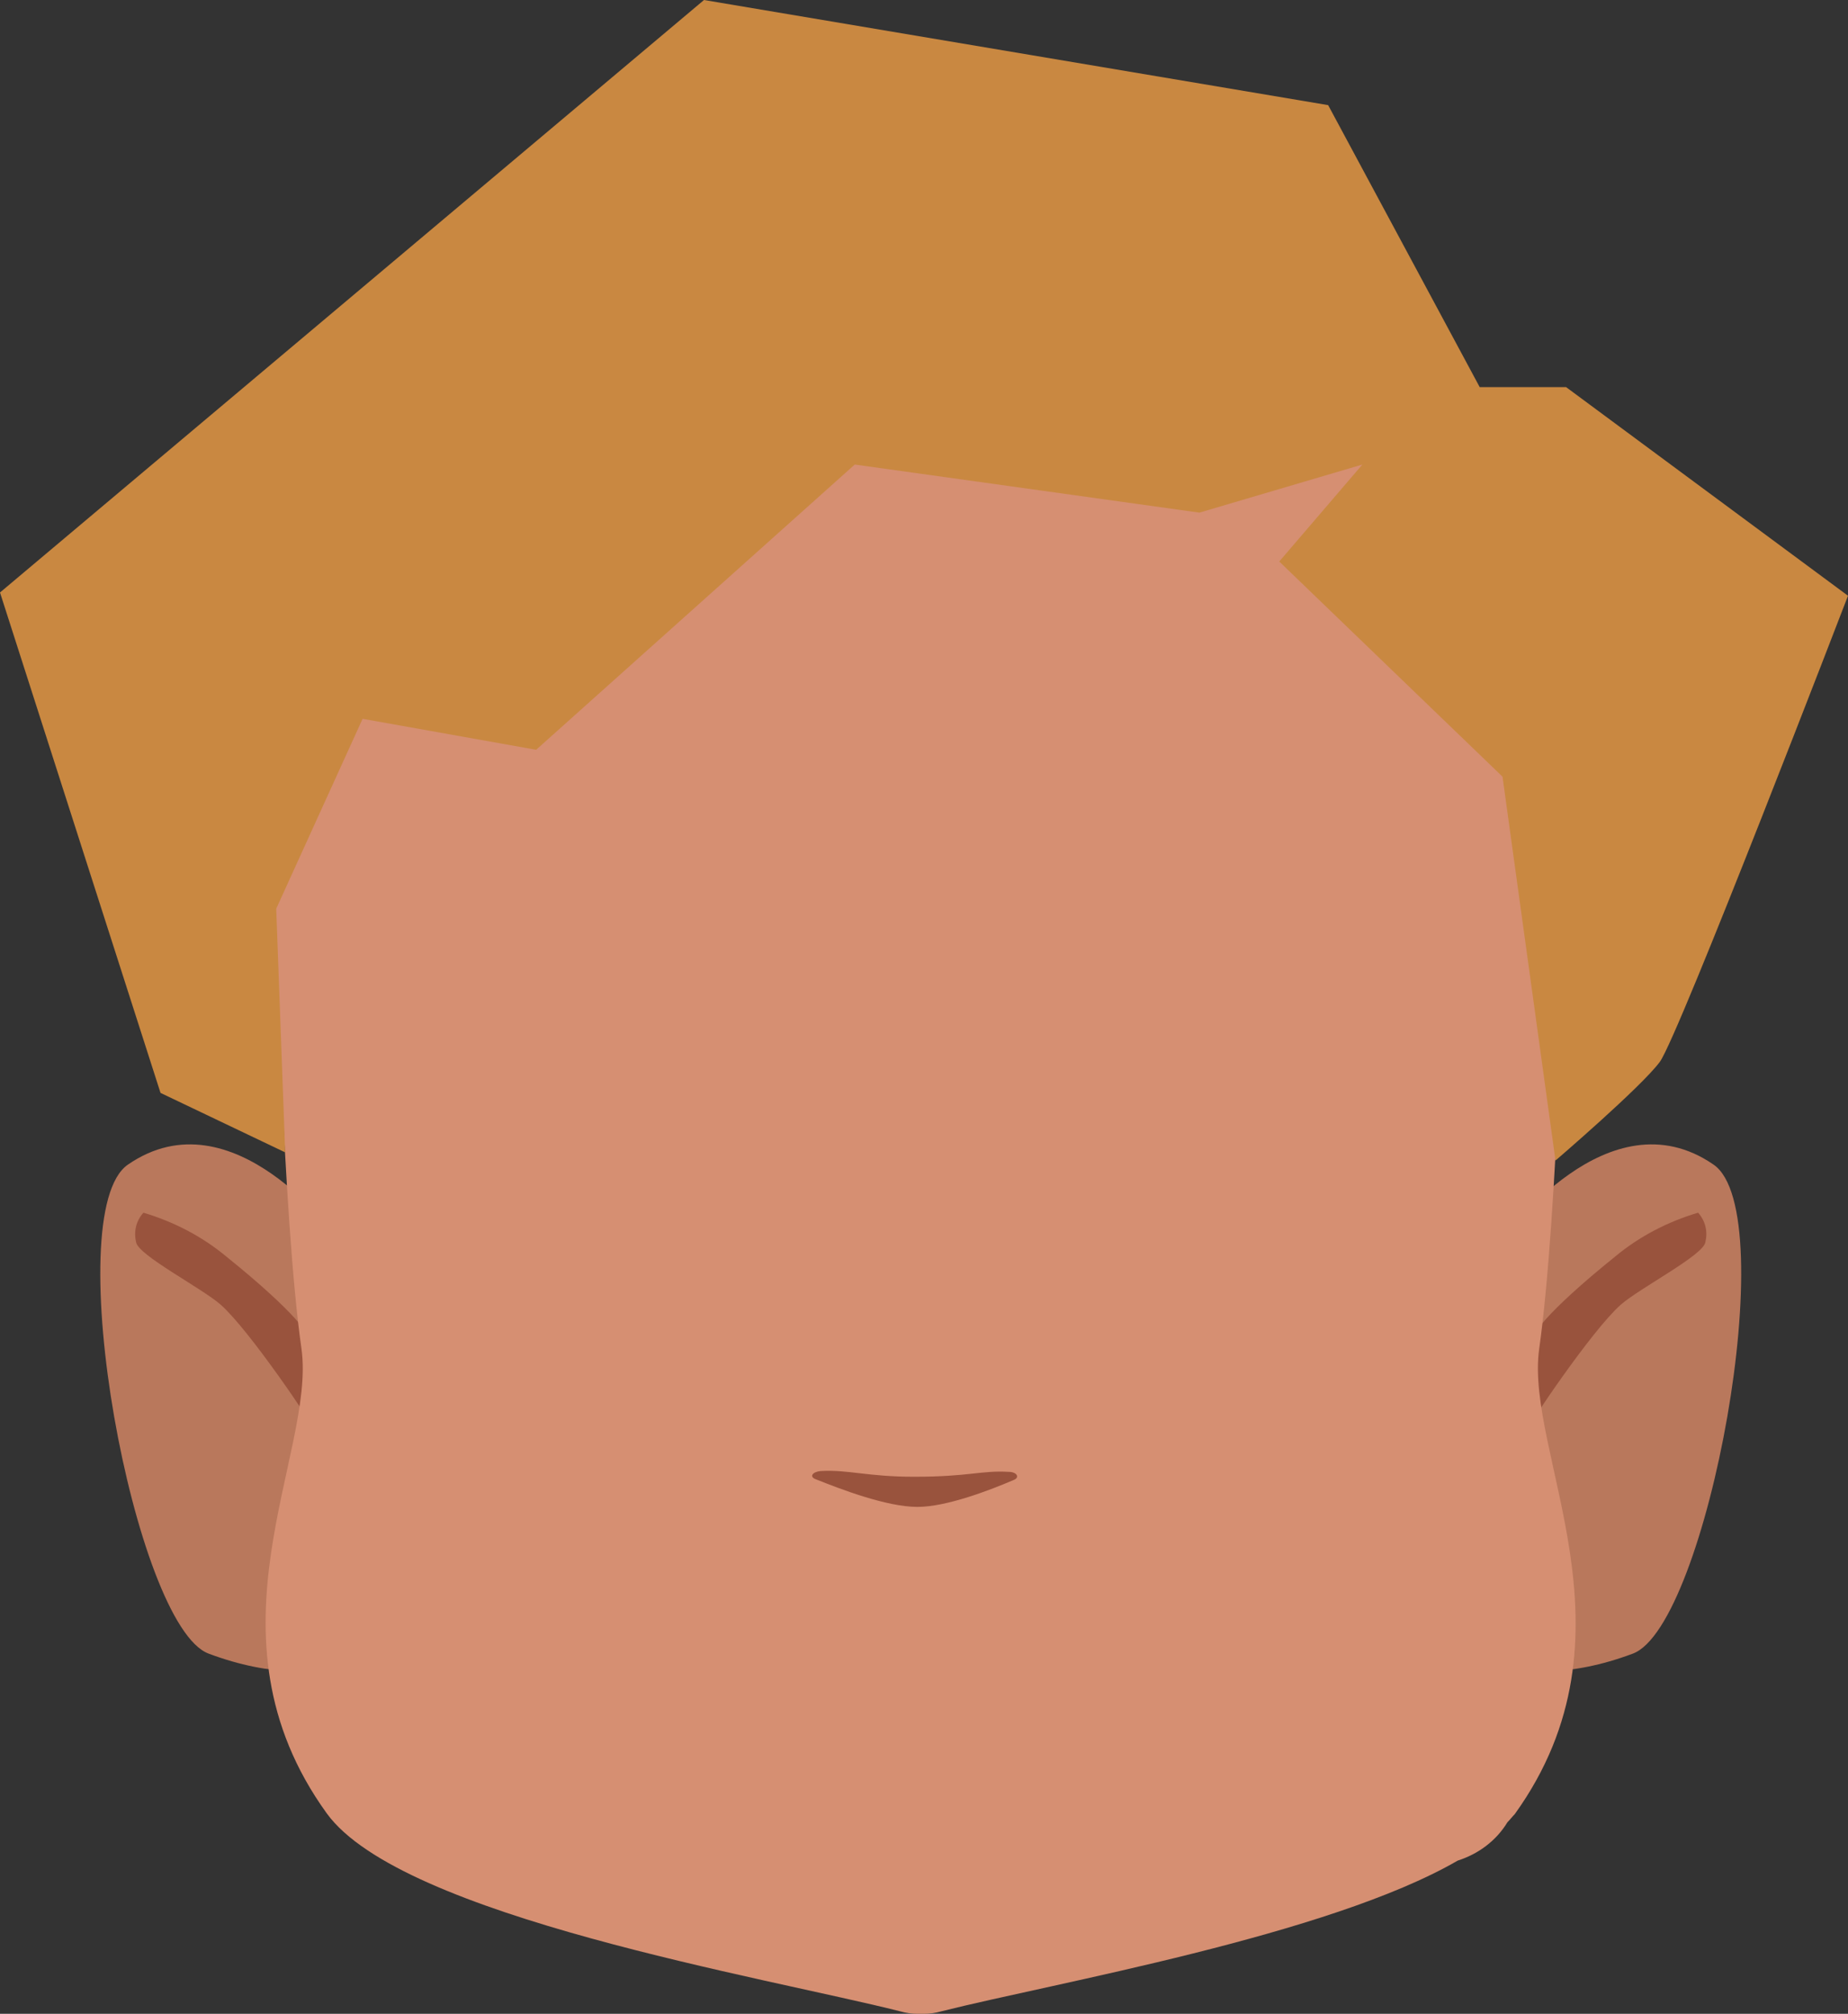 <?xml version="1.0" encoding="utf-8"?>
<!-- Generator: Adobe Illustrator 26.0.1, SVG Export Plug-In . SVG Version: 6.00 Build 0)  -->
<svg version="1.1" id="Calque_1" xmlns="http://www.w3.org/2000/svg" xmlns:xlink="http://www.w3.org/1999/xlink" x="0px" y="0px"
	 viewBox="0 0 226.8 247.1" style="enable-background:new 0 0 226.8 247.1;" xml:space="preserve">
<rect x="0" y="0" width="226.8" height="247.1" fill="#333333" stroke="none"/>
<style type="text/css">
	.st0{fill:#5E5E5E;}
	.st1{clip-path:url(#SVGID_00000046320764296888335810000017270718618014447289_);}
	.st2{fill:#B9785C;}
	.st3{clip-path:url(#SVGID_00000098201581002464010630000001959154541796464302_);}
	.st4{clip-path:url(#SVGID_00000073700010706903462890000007361300045905200045_);}
	.st5{fill:#99533D;}
	.st6{clip-path:url(#SVGID_00000106860517111755403710000017541581858535075727_);}
	.st7{clip-path:url(#SVGID_00000132049091740355494500000010338752933544446379_);}
	.st8{fill:#573623;}
	.st9{clip-path:url(#SVGID_00000178164903828866417300000011497196019204878766_);}
	.st10{clip-path:url(#SVGID_00000013902867427613038700000008061093432151378351_);}
	.st11{fill:#FFFFFF;}
	.st12{clip-path:url(#SVGID_00000177442362310235086060000008912900149606288256_);}
	.st13{clip-path:url(#SVGID_00000114758778128043215940000003703227277869636247_);}
	.st14{fill:#090909;}
	.st15{clip-path:url(#SVGID_00000149366539315514323300000018076301057682354577_);}
	.st16{fill:none;stroke:#573623;stroke-width:2;stroke-linecap:round;stroke-miterlimit:10;}
	.st17{fill:#D68F72;}
	.st18{fill:#C98841;}
</style>
<path class="st0" d="M83.9,175.1c0,0,0,3.2,0,2.1V177C83.9,176.4,83.9,175.7,83.9,175.1z"/>
<path class="st0" d="M83.9,175.1c0,0,0,3.2,0,2.1V177C83.9,176.4,83.9,175.7,83.9,175.1z"/>
<path class="st0" d="M83.9,175.1c0,0,0,3.2,0,2.1V177C83.9,176.4,83.9,175.7,83.9,175.1z"/>
<path class="st0" d="M83.9,175.1c0,0,0,3.2,0,2.1V177C83.9,176.4,83.9,175.7,83.9,175.1z"/>
<path class="st0" d="M83.9,175.1c0,0,0,3.2,0,2.1V177C83.9,176.4,83.9,175.7,83.9,175.1z"/>
<path class="st0" d="M83.9,175.1c0,0,0,3.2,0,2.1V177C83.9,176.4,83.9,175.7,83.9,175.1z"/>
<g id="random">
	<g>
		<g>
			<defs>
				<polygon id="SVGID_1_" points="176.5,140.4 176.5,140.4 213.7,140.4 213.7,205.1 176.5,205.1 				"/>
			</defs>
			<clipPath id="SVGID_00000181769635810637465840000016251332864433782163_">
				<use xlink:href="#SVGID_1_"  style="overflow:visible;"/>
			</clipPath>
			<g style="clip-path:url(#SVGID_00000181769635810637465840000016251332864433782163_);">
				<path class="st2" d="M176.5,200.9l8.1-49c0,0,12.8-17.9,25.7-9c8.6,5.9-0.8,56.6-9.9,60C184.7,208.8,176.5,200.9,176.5,200.9z"
					/>
			</g>
		</g>
	</g>
</g>
<g id="random2">
	<g>
		<g>
			<defs>
				<polygon id="SVGID_00000171697025233325607240000014486176439538229150_" points="49.5,140.4 49.5,140.4 12.3,140.4 12.3,205.1 
					49.5,205.1 				"/>
			</defs>
			<clipPath id="SVGID_00000163763337365479805250000004049709298556638134_">
				<use xlink:href="#SVGID_00000171697025233325607240000014486176439538229150_"  style="overflow:visible;"/>
			</clipPath>
			<g style="clip-path:url(#SVGID_00000163763337365479805250000004049709298556638134_);">
				<path class="st2" d="M49.5,200.9l-8.1-49c0,0-12.8-17.9-25.7-9c-8.6,5.9,0.8,56.6,9.9,60C41.3,208.8,49.5,200.9,49.5,200.9z"/>
			</g>
		</g>
	</g>
</g>
<g id="random3">
	<g>
		<g>
			<defs>
				<polygon id="SVGID_00000120531619587328663460000009813282373597947267_" points="187.4,148.8 187.4,148.8 209.4,148.8 
					209.4,175.5 187.4,175.5 				"/>
			</defs>
			<clipPath id="SVGID_00000150802642998460420550000017611694224869024401_">
				<use xlink:href="#SVGID_00000120531619587328663460000009813282373597947267_"  style="overflow:visible;"/>
			</clipPath>
			<g style="clip-path:url(#SVGID_00000150802642998460420550000017611694224869024401_);">
				<path class="st5" d="M188,164.4c0-0.5,1.4-3.1,10.2-10.2c3-2.5,6.5-4.3,10.2-5.4c0.9,1,1.2,2.3,0.9,3.6c-0.2,1.6-8,5.6-10.4,7.7
					c-3.6,3.2-11.5,15-11.5,15.4L188,164.4z"/>
			</g>
		</g>
	</g>
</g>
<g id="random4">
	<g>
		<g>
			<defs>
				<polygon id="SVGID_00000163071227107084649380000006560203429872657311_" points="38.6,148.8 38.6,148.8 16.6,148.8 16.6,175.5 
					38.6,175.5 				"/>
			</defs>
			<clipPath id="SVGID_00000123419318306859409340000017299625991198455743_">
				<use xlink:href="#SVGID_00000163071227107084649380000006560203429872657311_"  style="overflow:visible;"/>
			</clipPath>
			<g style="clip-path:url(#SVGID_00000123419318306859409340000017299625991198455743_);">
				<path class="st5" d="M38,164.4c0-0.5-1.4-3.1-10.2-10.2c-3-2.5-6.5-4.3-10.2-5.4c-0.9,1-1.2,2.3-0.9,3.6c0.2,1.6,8,5.6,10.4,7.7
					c3.6,3.2,11.5,15,11.5,15.4L38,164.4z"/>
			</g>
		</g>
	</g>
</g>
<g>
	<g>
		<defs>
			<polygon id="SVGID_00000003064716692545021890000000495487405384106660_" points="134.9,114 134.9,114 179.9,114 179.9,127.7 
				134.9,127.7 			"/>
		</defs>
		<clipPath id="SVGID_00000129179035057548707210000012110109456245380737_">
			<use xlink:href="#SVGID_00000003064716692545021890000000495487405384106660_"  style="overflow:visible;"/>
		</clipPath>
		<g style="clip-path:url(#SVGID_00000129179035057548707210000012110109456245380737_);">
			<path class="st8" d="M177.7,127.7c-0.3,0-0.6-0.1-0.8-0.2c-4.5-1.9-9.1-3.4-13.8-4.5c-15.1-3.4-16.1-1-21.3,0
				c-1.5,0.3-5.2-0.6-6-1.5s-1.4-4.1-0.5-4.9c0.4-0.3,7.1-4.9,24.4-1c7.2,1.6,18.6,7.9,18.9,8c1.1,0.5,1.6,1.7,1.1,2.8
				C179.4,127.2,178.6,127.8,177.7,127.7L177.7,127.7z"/>
		</g>
	</g>
</g>
<g>
	<g>
		<defs>
			<polygon id="SVGID_00000038400505904520879480000011219342279794805392_" points="91.1,114 91.1,114 46.1,114 46.1,127.7 
				91.1,127.7 			"/>
		</defs>
		<clipPath id="SVGID_00000181068738442809861440000008946795933242594436_">
			<use xlink:href="#SVGID_00000038400505904520879480000011219342279794805392_"  style="overflow:visible;"/>
		</clipPath>
		<g style="clip-path:url(#SVGID_00000181068738442809861440000008946795933242594436_);">
			<path class="st8" d="M48.3,127.7c0.3,0,0.6-0.1,0.8-0.2c4.5-1.9,9.1-3.4,13.8-4.5c15.1-3.4,16.1-1,21.3,0c1.5,0.3,5.2-0.6,6-1.5
				s1.4-4.1,0.5-4.9c-0.4-0.3-7.1-4.9-24.5-1c-7.2,1.6-18.5,7.9-18.9,8c-1.1,0.5-1.6,1.7-1.1,2.8C46.6,127.2,47.4,127.8,48.3,127.7
				L48.3,127.7z"/>
		</g>
	</g>
</g>
<g>
	<g>
		<defs>
			<polygon id="SVGID_00000111183922616165213300000008315885968590376126_" points="144.5,141.1 144.5,141.1 173.5,141.1 
				173.5,169 144.5,169 			"/>
		</defs>
		<clipPath id="SVGID_00000038410643253370495020000011938057048438812812_">
			<use xlink:href="#SVGID_00000111183922616165213300000008315885968590376126_"  style="overflow:visible;"/>
		</clipPath>
		<g style="clip-path:url(#SVGID_00000038410643253370495020000011938057048438812812_);">
			<ellipse class="st11" cx="159" cy="155.1" rx="14.5" ry="13.9"/>
		</g>
	</g>
</g>
<g>
	<g>
		<defs>
			<polygon id="SVGID_00000092415469125840457240000003863227311896648376_" points="81.5,141.1 81.5,141.1 52.5,141.1 52.5,169 
				81.5,169 			"/>
		</defs>
		<clipPath id="SVGID_00000163791287953595187660000006524542324158466721_">
			<use xlink:href="#SVGID_00000092415469125840457240000003863227311896648376_"  style="overflow:visible;"/>
		</clipPath>
		<g style="clip-path:url(#SVGID_00000163791287953595187660000006524542324158466721_);">
			<ellipse class="st11" cx="67" cy="155.1" rx="14.5" ry="13.9"/>
		</g>
	</g>
</g>
<g>
	<g>
		<defs>
			<polygon id="SVGID_00000122711256873129991350000009845890452640294786_" points="149.2,147.4 149.2,147.4 168.6,147.4 
				168.6,166.8 149.2,166.8 			"/>
		</defs>
		<clipPath id="SVGID_00000058557836817158989640000004302306413308006063_">
			<use xlink:href="#SVGID_00000122711256873129991350000009845890452640294786_"  style="overflow:visible;"/>
		</clipPath>
		<g style="clip-path:url(#SVGID_00000058557836817158989640000004302306413308006063_);">
			<circle class="st14" cx="158.9" cy="157.1" r="9.7"/>
		</g>
	</g>
</g>
<g>
	<g>
		<defs>
			<polygon id="SVGID_00000062876305184983058890000007477779269686263475_" points="76.8,147.4 76.8,147.4 57.4,147.4 57.4,166.8 
				76.8,166.8 			"/>
		</defs>
		<clipPath id="SVGID_00000067207954229751376120000008300407663014839486_">
			<use xlink:href="#SVGID_00000062876305184983058890000007477779269686263475_"  style="overflow:visible;"/>
		</clipPath>
		<g style="clip-path:url(#SVGID_00000067207954229751376120000008300407663014839486_);">
			<circle class="st14" cx="67.1" cy="157.1" r="9.7"/>
		</g>
	</g>
</g>
<path class="st16" d="M99.5,191.4c0,0,10.4,2.6,13.5,2.6s13.5-3.3,13.5-3.3"/>
<path class="st16" d="M84.7,204.3c1.5,1,3.1,1.7,4.8,2.3c4.4,1.6,12,3.4,23.5,3.2c10.4-0.2,17.5-1.9,22-3.7c2.3-0.8,4.4-1.9,6.4-3.4
	"/>
<path class="st17" d="M188.9,165.5c2.3-16.1,3.2-54,3.2-54c0-45.5-31.5-74.9-76.5-75.8l0,0h-5.3l0,0c-45,0.9-76.5,30.3-76.5,75.8
	c0,0,0.9,38,3.2,54c1.8,12.9-12.8,35,3.1,57c9.2,12.7,53.8,20.1,70.4,24.3c0.7,0.2,1.4,0.3,2.1,0.3c0.1,0,0.3,0,0.4,0s0.3,0,0.4,0
	c0.7,0,1.4-0.1,2.1-0.3c13.9-3.5,47.5-9.3,63.4-18.5c2.5-0.8,4.7-2.4,6.1-4.7c0.3-0.3,0.6-0.7,0.9-1
	C201.8,200.5,187.1,178.4,188.9,165.5z"/>
<path class="st18" d="M33.9,111.5l10.6-23.3L65.8,92l39.1-35l42.3,5.9l20-5.9L157,68.9l27.4,26.4l6.5,47.1c0,0,10.5-9,12.8-12.1
	s23.1-57.2,23.1-57.2l-34.6-25.6h-10.6L163,12.9L86.4,0L0,72.7l19.7,61.4l15.3,7.3L33.9,111.5z"/>
<path class="st5" d="M100.7,180.5c-1,0.1-1.4,0.7-0.6,1c3,1.2,8.7,3.4,12.5,3.4c3.6,0,9-2.1,11.8-3.3c0.8-0.3,0.4-1-0.6-1
	c-3.4-0.2-4.8,0.6-11.6,0.6C106.4,181.2,104.1,180.3,100.7,180.5z"/>
</svg>

